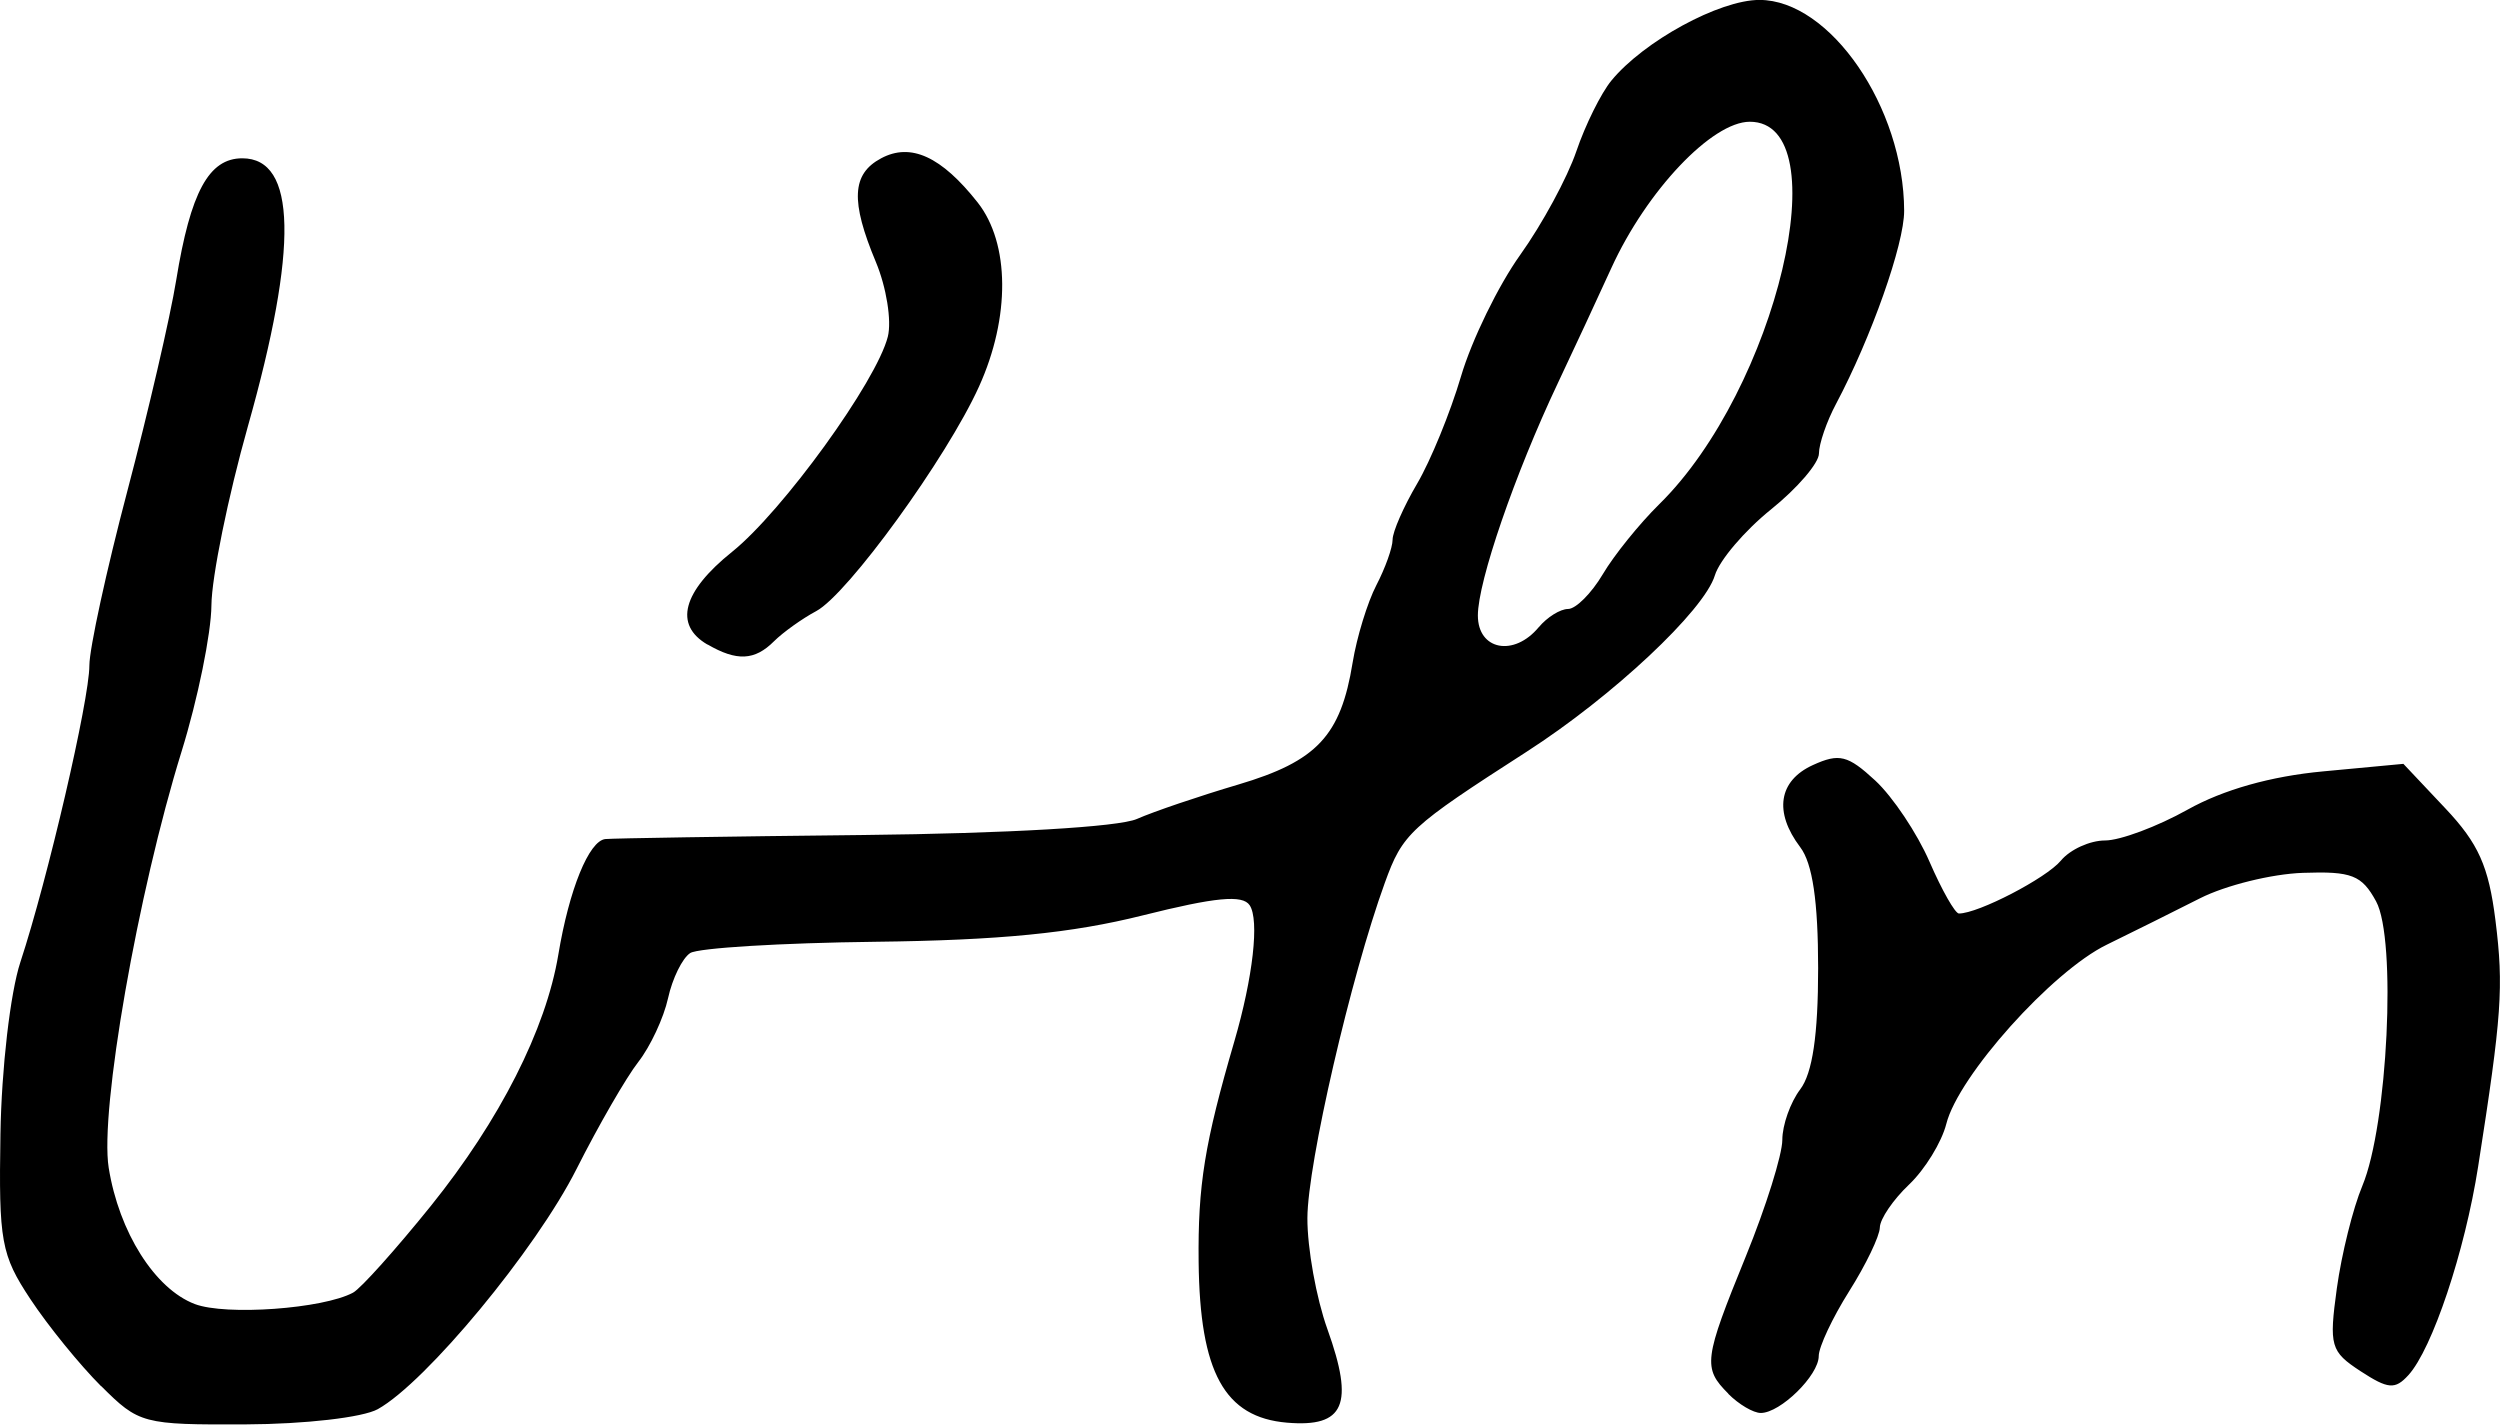 <?xml version="1.0" encoding="UTF-8" standalone="no"?>
<svg
   xmlns:dc="http://purl.org/dc/elements/1.1/"
   xmlns:cc="http://creativecommons.org/ns#"
   xmlns:rdf="http://www.w3.org/1999/02/22-rdf-syntax-ns#"
   xmlns:svg="http://www.w3.org/2000/svg"
   xmlns="http://www.w3.org/2000/svg"
   id="svg2094"
   viewBox="0 0 33.511 19.097"
   version="1.1"
   height="19.097"
   width="33.511">
  <defs
     id="defs2098" />
  <g
     transform="translate(-404.027,-360.65)"
     id="g2092">
    <g
       style="stroke-width:0.163"
       id="g2081">
      <path
         d="m 413.51,369.29 c -0.453,-0.264 -0.335,-0.709 0.329,-1.242 0.679,-0.545 1.938,-2.285 2.089,-2.886 0.053,-0.211 -0.019,-0.661 -0.16,-0.999 -0.342,-0.818 -0.324,-1.181 0.07,-1.391 0.397,-0.213 0.808,-0.024 1.294,0.592 0.432,0.549 0.439,1.54 0.017,2.47 -0.433,0.955 -1.758,2.781 -2.18,3.007 -0.191,0.102 -0.446,0.285 -0.567,0.405 -0.259,0.259 -0.499,0.27 -0.89,0.043 z m 13.685,10.042 c -0.345,-0.345 -0.331,-0.455 0.234,-1.842 0.269,-0.66 0.489,-1.363 0.489,-1.561 0,-0.198 0.108,-0.503 0.24,-0.677 0.164,-0.217 0.24,-0.727 0.24,-1.623 0,-0.896 -0.075,-1.406 -0.24,-1.623 -0.356,-0.471 -0.291,-0.891 0.17,-1.101 0.353,-0.161 0.468,-0.132 0.836,0.208 0.234,0.217 0.562,0.707 0.727,1.088 0.166,0.382 0.343,0.694 0.394,0.694 0.259,0 1.171,-0.473 1.367,-0.709 0.123,-0.149 0.39,-0.27 0.592,-0.27 0.202,0 0.7,-0.186 1.106,-0.413 0.479,-0.268 1.117,-0.448 1.816,-0.513 l 1.077,-0.101 0.56,0.594 c 0.447,0.473 0.583,0.779 0.674,1.503 0.112,0.896 0.085,1.274 -0.232,3.301 -0.178,1.139 -0.615,2.445 -0.935,2.796 -0.179,0.196 -0.271,0.188 -0.641,-0.053 -0.403,-0.264 -0.424,-0.337 -0.318,-1.111 0.063,-0.456 0.216,-1.074 0.342,-1.374 0.34,-0.814 0.461,-3.306 0.184,-3.813 -0.192,-0.352 -0.327,-0.405 -0.981,-0.382 -0.417,0.014 -1.038,0.168 -1.379,0.341 -0.341,0.173 -0.904,0.453 -1.25,0.622 -0.735,0.358 -1.989,1.758 -2.151,2.402 -0.062,0.245 -0.286,0.611 -0.5,0.814 -0.213,0.202 -0.389,0.461 -0.391,0.575 -0.002,0.114 -0.186,0.498 -0.411,0.854 -0.224,0.356 -0.408,0.747 -0.408,0.869 0,0.259 -0.514,0.763 -0.777,0.763 -0.099,0 -0.295,-0.115 -0.436,-0.257 z m -2.542,-10.274 c 0.112,-0.135 0.289,-0.245 0.393,-0.245 0.104,0 0.313,-0.209 0.465,-0.465 0.151,-0.256 0.492,-0.678 0.757,-0.939 1.572,-1.545 2.42,-5.127 1.214,-5.127 -0.507,0 -1.383,0.925 -1.855,1.959 -0.184,0.404 -0.509,1.102 -0.721,1.551 -0.574,1.214 -1.069,2.653 -1.069,3.108 0,0.465 0.484,0.558 0.816,0.157 z m -19.27,10.174 c -0.286,-0.286 -0.713,-0.811 -0.948,-1.167 -0.393,-0.594 -0.426,-0.774 -0.402,-2.215 0.014,-0.875 0.132,-1.893 0.267,-2.303 0.366,-1.111 0.925,-3.515 0.925,-3.977 0,-0.225 0.229,-1.277 0.509,-2.338 0.28,-1.061 0.575,-2.333 0.655,-2.827 0.192,-1.181 0.437,-1.633 0.886,-1.633 0.727,0 0.752,1.196 0.075,3.592 -0.266,0.943 -0.486,2.023 -0.489,2.4 -0.003,0.377 -0.183,1.259 -0.4,1.959 -0.587,1.892 -1.099,4.817 -0.977,5.58 0.138,0.862 0.618,1.623 1.154,1.827 0.415,0.158 1.721,0.064 2.122,-0.153 0.104,-0.056 0.573,-0.58 1.043,-1.163 0.924,-1.149 1.541,-2.365 1.708,-3.367 0.145,-0.874 0.411,-1.528 0.631,-1.55 0.101,-0.01 1.654,-0.035 3.45,-0.054 1.94,-0.021 3.431,-0.108 3.674,-0.215 0.224,-0.099 0.837,-0.307 1.361,-0.462 1.052,-0.312 1.372,-0.653 1.531,-1.633 0.056,-0.342 0.199,-0.809 0.318,-1.038 0.119,-0.229 0.218,-0.504 0.218,-0.611 0,-0.107 0.149,-0.445 0.329,-0.751 0.18,-0.306 0.445,-0.953 0.588,-1.438 0.143,-0.485 0.5,-1.218 0.794,-1.629 0.294,-0.411 0.632,-1.035 0.752,-1.388 0.12,-0.353 0.331,-0.779 0.47,-0.948 0.434,-0.528 1.448,-1.081 1.984,-1.081 0.948,0 1.937,1.442 1.94,2.827 0.002,0.445 -0.442,1.7 -0.912,2.586 -0.127,0.238 -0.23,0.538 -0.23,0.667 0,0.128 -0.289,0.465 -0.642,0.749 -0.353,0.284 -0.692,0.682 -0.753,0.884 -0.143,0.472 -1.371,1.623 -2.524,2.365 -1.569,1.01 -1.66,1.093 -1.901,1.759 -0.455,1.255 -1.034,3.761 -1.037,4.49 -0.002,0.404 0.119,1.075 0.268,1.49 0.363,1.012 0.23,1.319 -0.541,1.254 -0.838,-0.071 -1.169,-0.673 -1.185,-2.154 -0.011,-1.03 0.08,-1.591 0.479,-2.958 0.25,-0.858 0.337,-1.627 0.205,-1.824 -0.095,-0.143 -0.458,-0.108 -1.432,0.136 -0.953,0.239 -1.92,0.334 -3.59,0.354 -1.257,0.015 -2.372,0.083 -2.477,0.151 -0.105,0.068 -0.239,0.34 -0.297,0.605 -0.058,0.264 -0.238,0.649 -0.399,0.855 -0.161,0.206 -0.534,0.852 -0.828,1.435 -0.543,1.078 -2.017,2.859 -2.664,3.219 -0.2,0.111 -0.976,0.201 -1.772,0.204 -1.377,0.006 -1.43,-0.008 -1.936,-0.514 z"
         id="balance" />
    </g>
  </g>
</svg>
